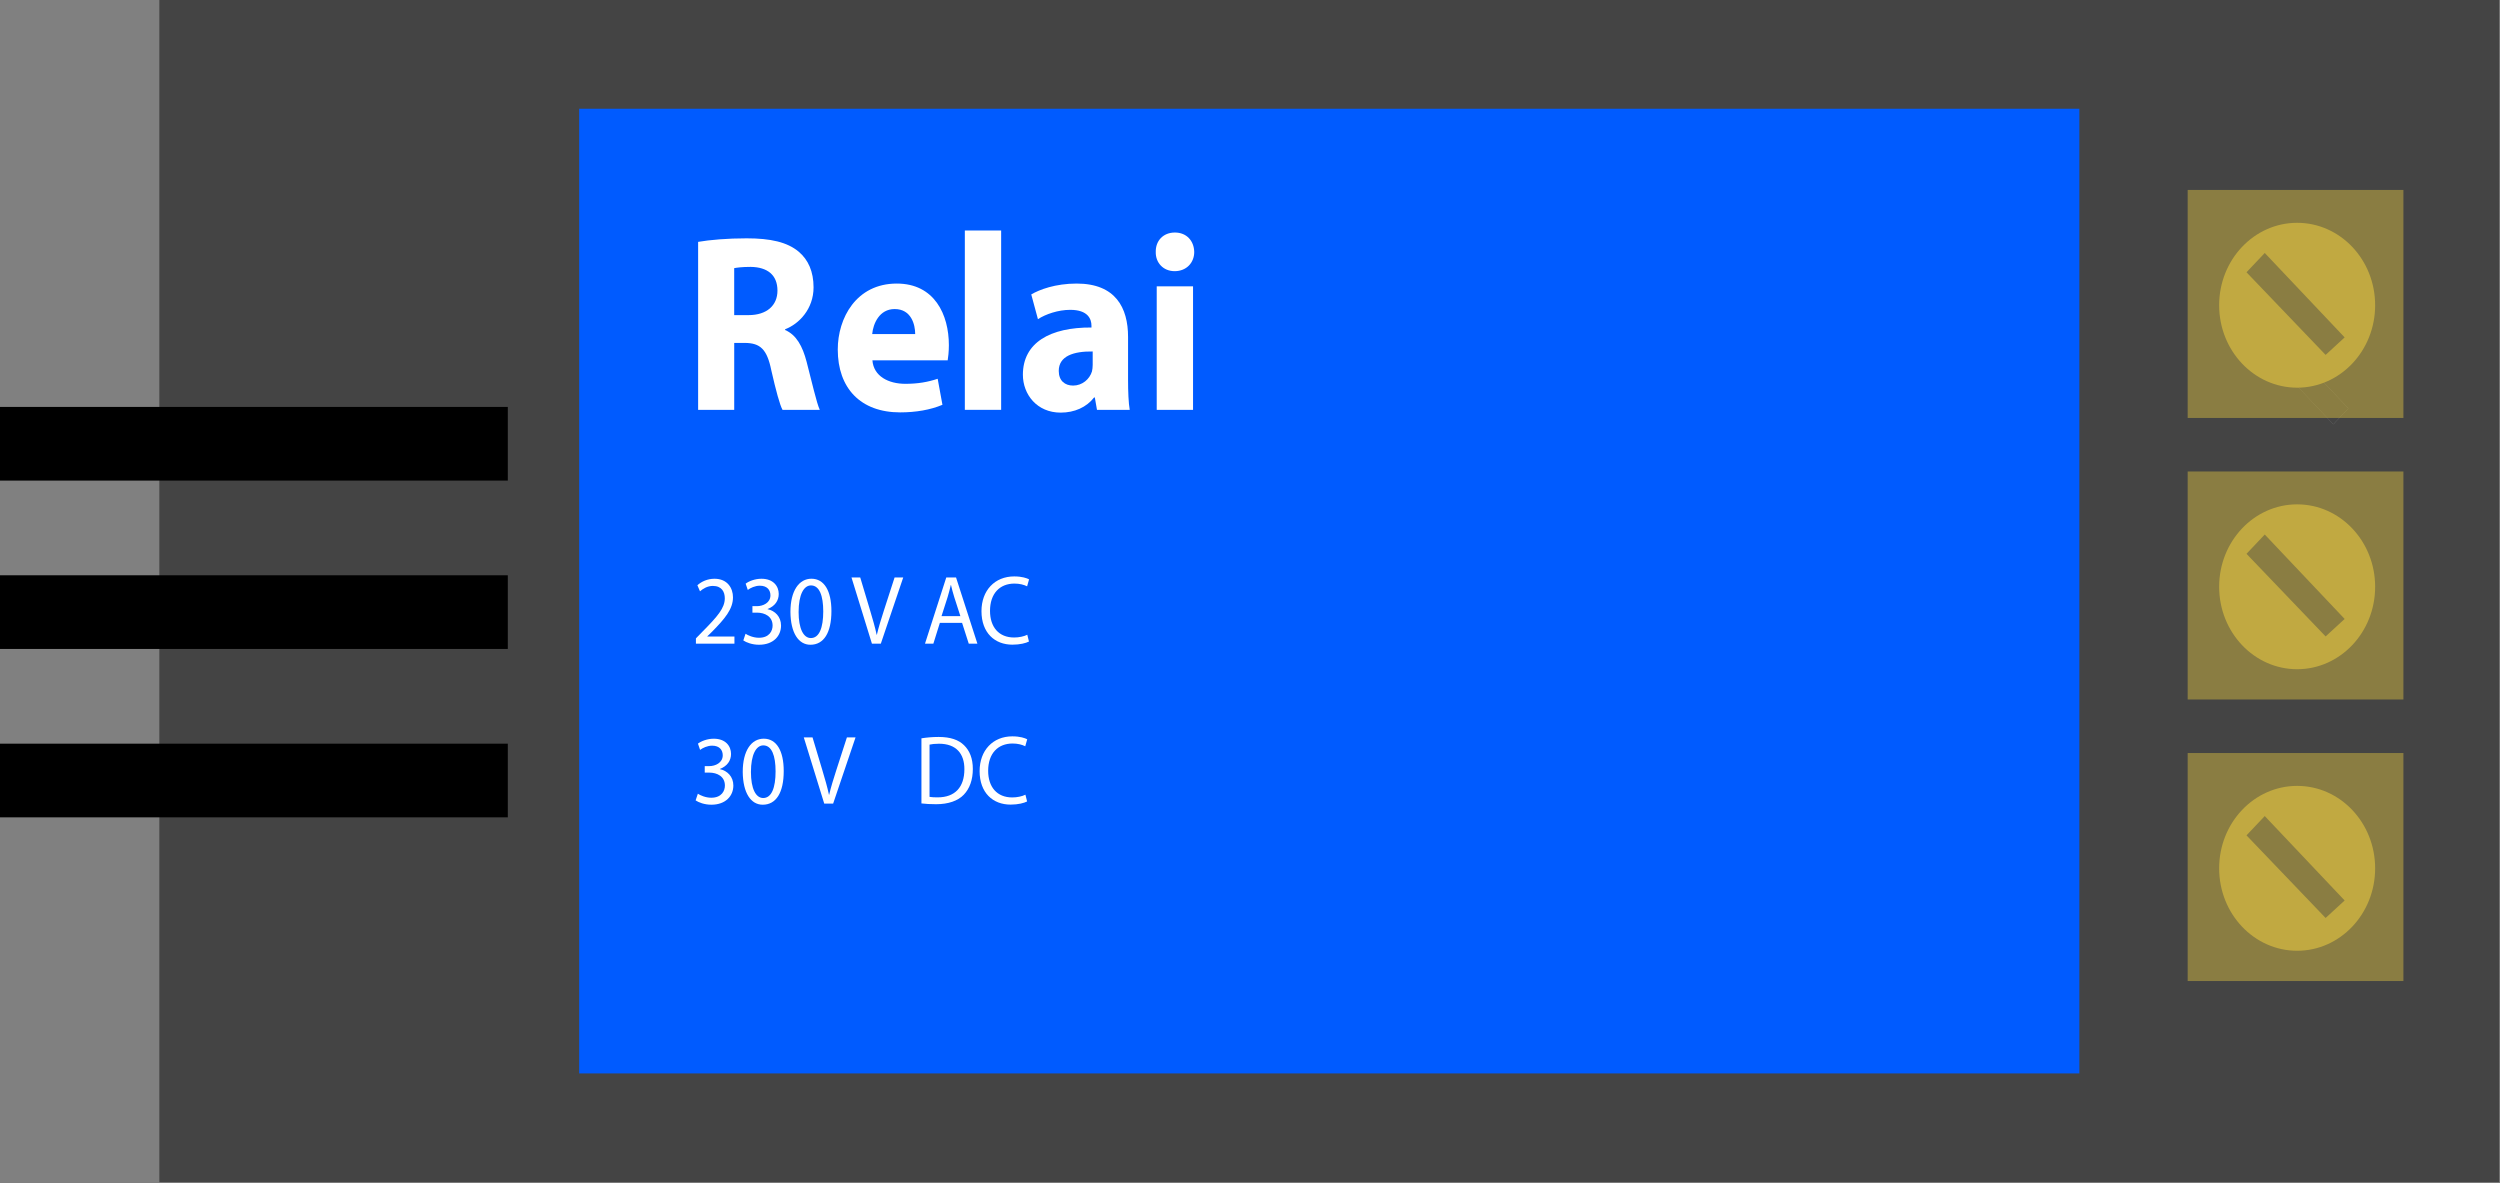 <svg width="862" height="408" viewBox="0 0 862 408" fill="none" xmlns="http://www.w3.org/2000/svg">
<rect x="0" y="0" width="862" height="408" fill="#808080" stroke="none"/>
<path d="M54.935 0V407.606H861.74V0H54.935ZM804.536 146.3L776.991 117.188L782.182 111.712L809.726 140.823L804.536 146.3Z" fill="#444444"/>
<path d="M782.168 111.707L776.984 117.186L804.528 146.297L809.712 140.818L782.168 111.707Z" fill="#444444"/>
<path id="relayPin1" class="hoverable" d="M175.091 140.307H0V165.707H175.091V140.307Z" fill="black"/>
<path id="relayPin2" class="hoverable" d="M175.091 198.358H0V223.758H175.091V198.358Z" fill="black"/>
<path id="relayPin3" class="hoverable" d="M175.091 256.418H0V281.819H175.091V256.418Z" fill="black"/>
<path d="M716.969 37.494H199.697V370.113H716.969V37.494Z" fill="#005BFF"/>
<path d="M780.481 87.234L775.297 92.713L802.841 121.824L808.025 116.345L780.481 87.234Z" fill="#444444"/>
<path d="M792.057 76.825C777.206 76.825 765.163 89.552 765.163 105.249C765.163 120.945 777.206 133.672 792.057 133.672C806.908 133.672 818.95 120.945 818.95 105.249C818.95 89.543 806.917 76.825 792.057 76.825ZM801.872 122.366L774.593 93.879L780.888 87.226L808.433 116.337L801.872 122.366Z" fill="#C1A941"/>
<path id="relayConnector1" class="hoverable" opacity="0.56" d="M828.697 65.492H754.312V144.109H828.697V65.492Z" fill="#C1A941"/>
<path  d="M780.48 184.308L775.296 189.787L802.84 218.898L808.024 213.419L780.48 184.308Z" fill="#444444"/>
<path  d="M792.057 173.9C777.206 173.9 765.163 186.627 765.163 202.323C765.163 218.019 777.206 230.747 792.057 230.747C806.908 230.747 818.95 218.019 818.95 202.323C818.95 186.627 806.917 173.9 792.057 173.9ZM801.872 219.441L774.593 190.954L780.888 184.3L808.433 213.412L801.872 219.441Z" fill="#C1A941"/>
<path opacity="0.56" id="relayConnector2"  class="hoverable" d="M828.697 162.566H754.312V241.184H828.697V162.566Z" fill="#C1A941"/>
<path d="M780.485 281.389L775.301 286.868L802.844 315.978L808.029 310.499L780.485 281.389Z" fill="#444444"/>
<path d="M792.057 270.974C777.206 270.974 765.163 283.701 765.163 299.398C765.163 315.094 777.206 327.821 792.057 327.821C806.908 327.821 818.95 315.094 818.95 299.398C818.95 283.701 806.917 270.974 792.057 270.974ZM801.872 316.515L774.593 288.028L780.888 281.375L808.433 310.486L801.872 316.515Z" fill="#C1A941"/>
<path opacity="0.56" id="relayConnector3" class="hoverable" d="M828.697 259.641H754.312V338.258H828.697V259.641Z" fill="#C1A941"/>
<path d="M240.714 83.397C244.748 82.7 250.769 82.175 257.441 82.175C265.681 82.175 271.453 83.478 275.402 86.791C278.699 89.579 280.515 93.671 280.515 99.075C280.515 106.561 275.487 111.703 270.708 113.531V113.794C274.579 115.45 276.721 119.37 278.125 124.765C279.855 131.382 281.585 139.049 282.656 141.312H269.809C268.901 139.655 267.582 134.867 265.938 127.643C264.456 120.329 262.066 118.32 256.953 118.238H253.159V141.321H240.714V83.397ZM253.159 108.652H258.101C264.362 108.652 268.07 105.339 268.07 100.207C268.07 94.811 264.61 92.105 258.837 92.023C255.788 92.023 254.058 92.286 253.15 92.458V108.652H253.159Z" fill="white"/>
<path d="M300.809 124.24C301.22 129.725 306.334 132.341 312.183 132.341C316.466 132.341 319.926 131.735 323.309 130.603L324.954 139.574C320.834 141.312 315.806 142.19 310.368 142.19C296.69 142.19 288.861 133.826 288.861 120.501C288.861 109.702 295.208 97.772 309.211 97.772C322.23 97.772 327.172 108.48 327.172 119.026C327.172 121.289 326.923 123.289 326.761 124.249H300.809V124.24ZM315.558 115.188C315.558 111.965 314.239 106.561 308.475 106.561C303.199 106.561 301.058 111.612 300.732 115.188H315.558Z" fill="white"/>
<path d="M332.675 79.477H345.196V141.312H332.675V79.477Z" fill="white"/>
<path d="M378.239 141.312L377.494 137.049H377.246C374.608 140.443 370.488 142.272 365.709 142.272C357.547 142.272 352.691 135.998 352.691 129.209C352.691 118.148 362.086 112.834 376.338 112.925V112.318C376.338 110.055 375.182 106.833 369.007 106.833C364.887 106.833 360.519 108.317 357.881 110.055L355.577 101.519C358.378 99.863 363.902 97.772 371.233 97.772C384.663 97.772 388.954 106.136 388.954 116.147V130.956C388.954 135.048 389.117 138.968 389.528 141.321H378.239V141.312ZM376.758 121.189C370.163 121.099 365.058 122.755 365.058 127.897C365.058 131.291 367.199 132.948 370 132.948C373.135 132.948 375.687 130.775 376.509 128.069C376.672 127.372 376.758 126.593 376.758 125.806V121.189Z" fill="white"/>
<path d="M411.771 86.882C411.771 90.539 409.133 93.499 405.013 93.499C401.056 93.499 398.418 90.539 398.504 86.882C398.418 83.053 401.056 80.174 405.099 80.174C409.141 80.174 411.694 83.044 411.771 86.882ZM398.838 141.312V98.722H411.36V141.312H398.838Z" fill="white"/>
<path d="M239.952 221.939V220.11L242.162 217.838C247.481 212.489 249.887 209.646 249.913 206.324C249.913 204.088 248.885 202.024 245.776 202.024C243.883 202.024 242.316 203.038 241.357 203.889L240.457 201.789C241.896 200.504 243.952 199.553 246.35 199.553C250.838 199.553 252.731 202.803 252.731 205.953C252.731 210.017 249.947 213.303 245.553 217.775L243.883 219.404V219.468H253.236V221.939H239.952Z" fill="white"/>
<path d="M257.064 218.517C257.861 219.06 259.719 219.902 261.681 219.902C265.304 219.902 266.426 217.467 266.391 215.639C266.357 212.561 263.728 211.239 261.004 211.239H259.437V209.004H261.004C263.051 209.004 265.646 207.89 265.646 205.274C265.646 203.518 264.584 201.952 261.998 201.952C260.328 201.952 258.726 202.73 257.835 203.409L257.099 201.246C258.186 200.404 260.302 199.553 262.546 199.553C266.648 199.553 268.507 202.124 268.507 204.803C268.507 207.075 267.222 209.004 264.661 209.981V210.045C267.222 210.588 269.303 212.615 269.303 215.702C269.303 219.223 266.708 222.31 261.706 222.31C259.368 222.31 257.313 221.532 256.294 220.817L257.064 218.517Z" fill="white"/>
<path d="M286.673 210.696C286.673 218.182 284.044 222.31 279.427 222.31C275.359 222.31 272.601 218.282 272.541 210.995C272.541 203.609 275.556 199.544 279.787 199.544C284.172 199.553 286.673 203.681 286.673 210.696ZM275.359 211.031C275.359 216.752 277.029 220.002 279.59 220.002C282.476 220.002 283.855 216.444 283.855 210.823C283.855 205.401 282.545 201.852 279.624 201.852C277.149 201.852 275.359 205.039 275.359 211.031Z" fill="white"/>
<path d="M300.642 221.939L293.593 199.11H296.608L299.974 210.352C300.899 213.43 301.704 216.209 302.278 218.888H302.338C302.946 216.245 303.845 213.367 304.805 210.389L308.453 199.11H311.434L303.708 221.939H300.642Z" fill="white"/>
<path d="M324.067 214.761L321.823 221.939H318.937L326.277 199.11H329.643L337.008 221.939H334.028L331.724 214.761H324.067ZM331.141 212.452L329.026 205.881C328.546 204.387 328.221 203.038 327.904 201.717H327.835C327.518 203.074 327.159 204.459 326.748 205.844L324.632 212.452H331.141Z" fill="white"/>
<path d="M354.789 221.197C353.761 221.74 351.714 222.283 349.085 222.283C342.995 222.283 338.413 218.219 338.413 210.732C338.413 203.59 342.995 198.748 349.693 198.748C352.382 198.748 354.087 199.354 354.823 199.761L354.147 202.169C353.093 201.626 351.586 201.219 349.787 201.219C344.725 201.219 341.359 204.64 341.359 210.633C341.359 216.218 344.4 219.812 349.659 219.812C351.354 219.812 353.084 219.441 354.206 218.861L354.789 221.197Z" fill="white"/>
<path d="M240.62 273.672C241.416 274.215 243.275 275.057 245.236 275.057C248.859 275.057 249.981 272.622 249.947 270.793C249.913 267.715 247.283 266.394 244.56 266.394H242.992V264.158H244.56C246.607 264.158 249.202 263.044 249.202 260.428C249.202 258.672 248.14 257.106 245.553 257.106C243.883 257.106 242.281 257.885 241.391 258.564L240.654 256.4C241.742 255.558 243.857 254.708 246.101 254.708C250.204 254.708 252.062 257.278 252.062 259.958C252.062 262.23 250.778 264.158 248.217 265.136V265.199C250.778 265.742 252.859 267.77 252.859 270.856C252.859 274.378 250.264 277.464 245.262 277.464C242.924 277.464 240.868 276.686 239.849 275.971L240.62 273.672Z" fill="white"/>
<path d="M270.228 265.851C270.228 273.337 267.599 277.464 262.983 277.464C258.914 277.464 256.156 273.436 256.096 266.149C256.096 258.763 259.111 254.698 263.342 254.698C267.728 254.708 270.228 258.835 270.228 265.851ZM258.923 266.186C258.923 271.906 260.584 275.156 263.154 275.156C266.04 275.156 267.419 271.599 267.419 265.977C267.419 260.555 266.109 257.007 263.188 257.007C260.713 257.007 258.923 260.193 258.923 266.186Z" fill="white"/>
<path d="M284.198 277.093L277.149 254.264H280.164L283.53 265.507C284.455 268.584 285.26 271.363 285.834 274.043H285.893C286.502 271.4 287.401 268.521 288.36 265.543L292.009 254.264H294.989L287.264 277.093H284.198Z" fill="white"/>
<path d="M317.72 254.572C319.416 254.3 321.437 254.101 323.647 254.101C327.656 254.101 330.508 255.079 332.392 256.943C334.31 258.808 335.432 261.451 335.432 265.136C335.432 268.865 334.345 271.906 332.323 274.007C330.302 276.143 326.97 277.292 322.774 277.292C320.787 277.292 319.125 277.193 317.712 277.021V254.572H317.72ZM320.504 274.758C321.206 274.894 322.234 274.93 323.322 274.93C329.283 274.93 332.52 271.409 332.52 265.244C332.555 259.858 329.668 256.436 323.776 256.436C322.337 256.436 321.241 256.572 320.504 256.744V274.758Z" fill="white"/>
<path d="M354.146 276.342C353.119 276.885 351.072 277.428 348.442 277.428C342.353 277.428 337.771 273.364 337.771 265.878C337.771 258.736 342.353 253.893 349.05 253.893C351.74 253.893 353.444 254.499 354.181 254.907L353.504 257.315C352.451 256.771 350.943 256.364 349.145 256.364C344.083 256.364 340.717 259.786 340.717 265.778C340.717 271.363 343.757 274.957 349.016 274.957C350.712 274.957 352.442 274.586 353.564 274.007L354.146 276.342Z" fill="white"/>
</svg>
